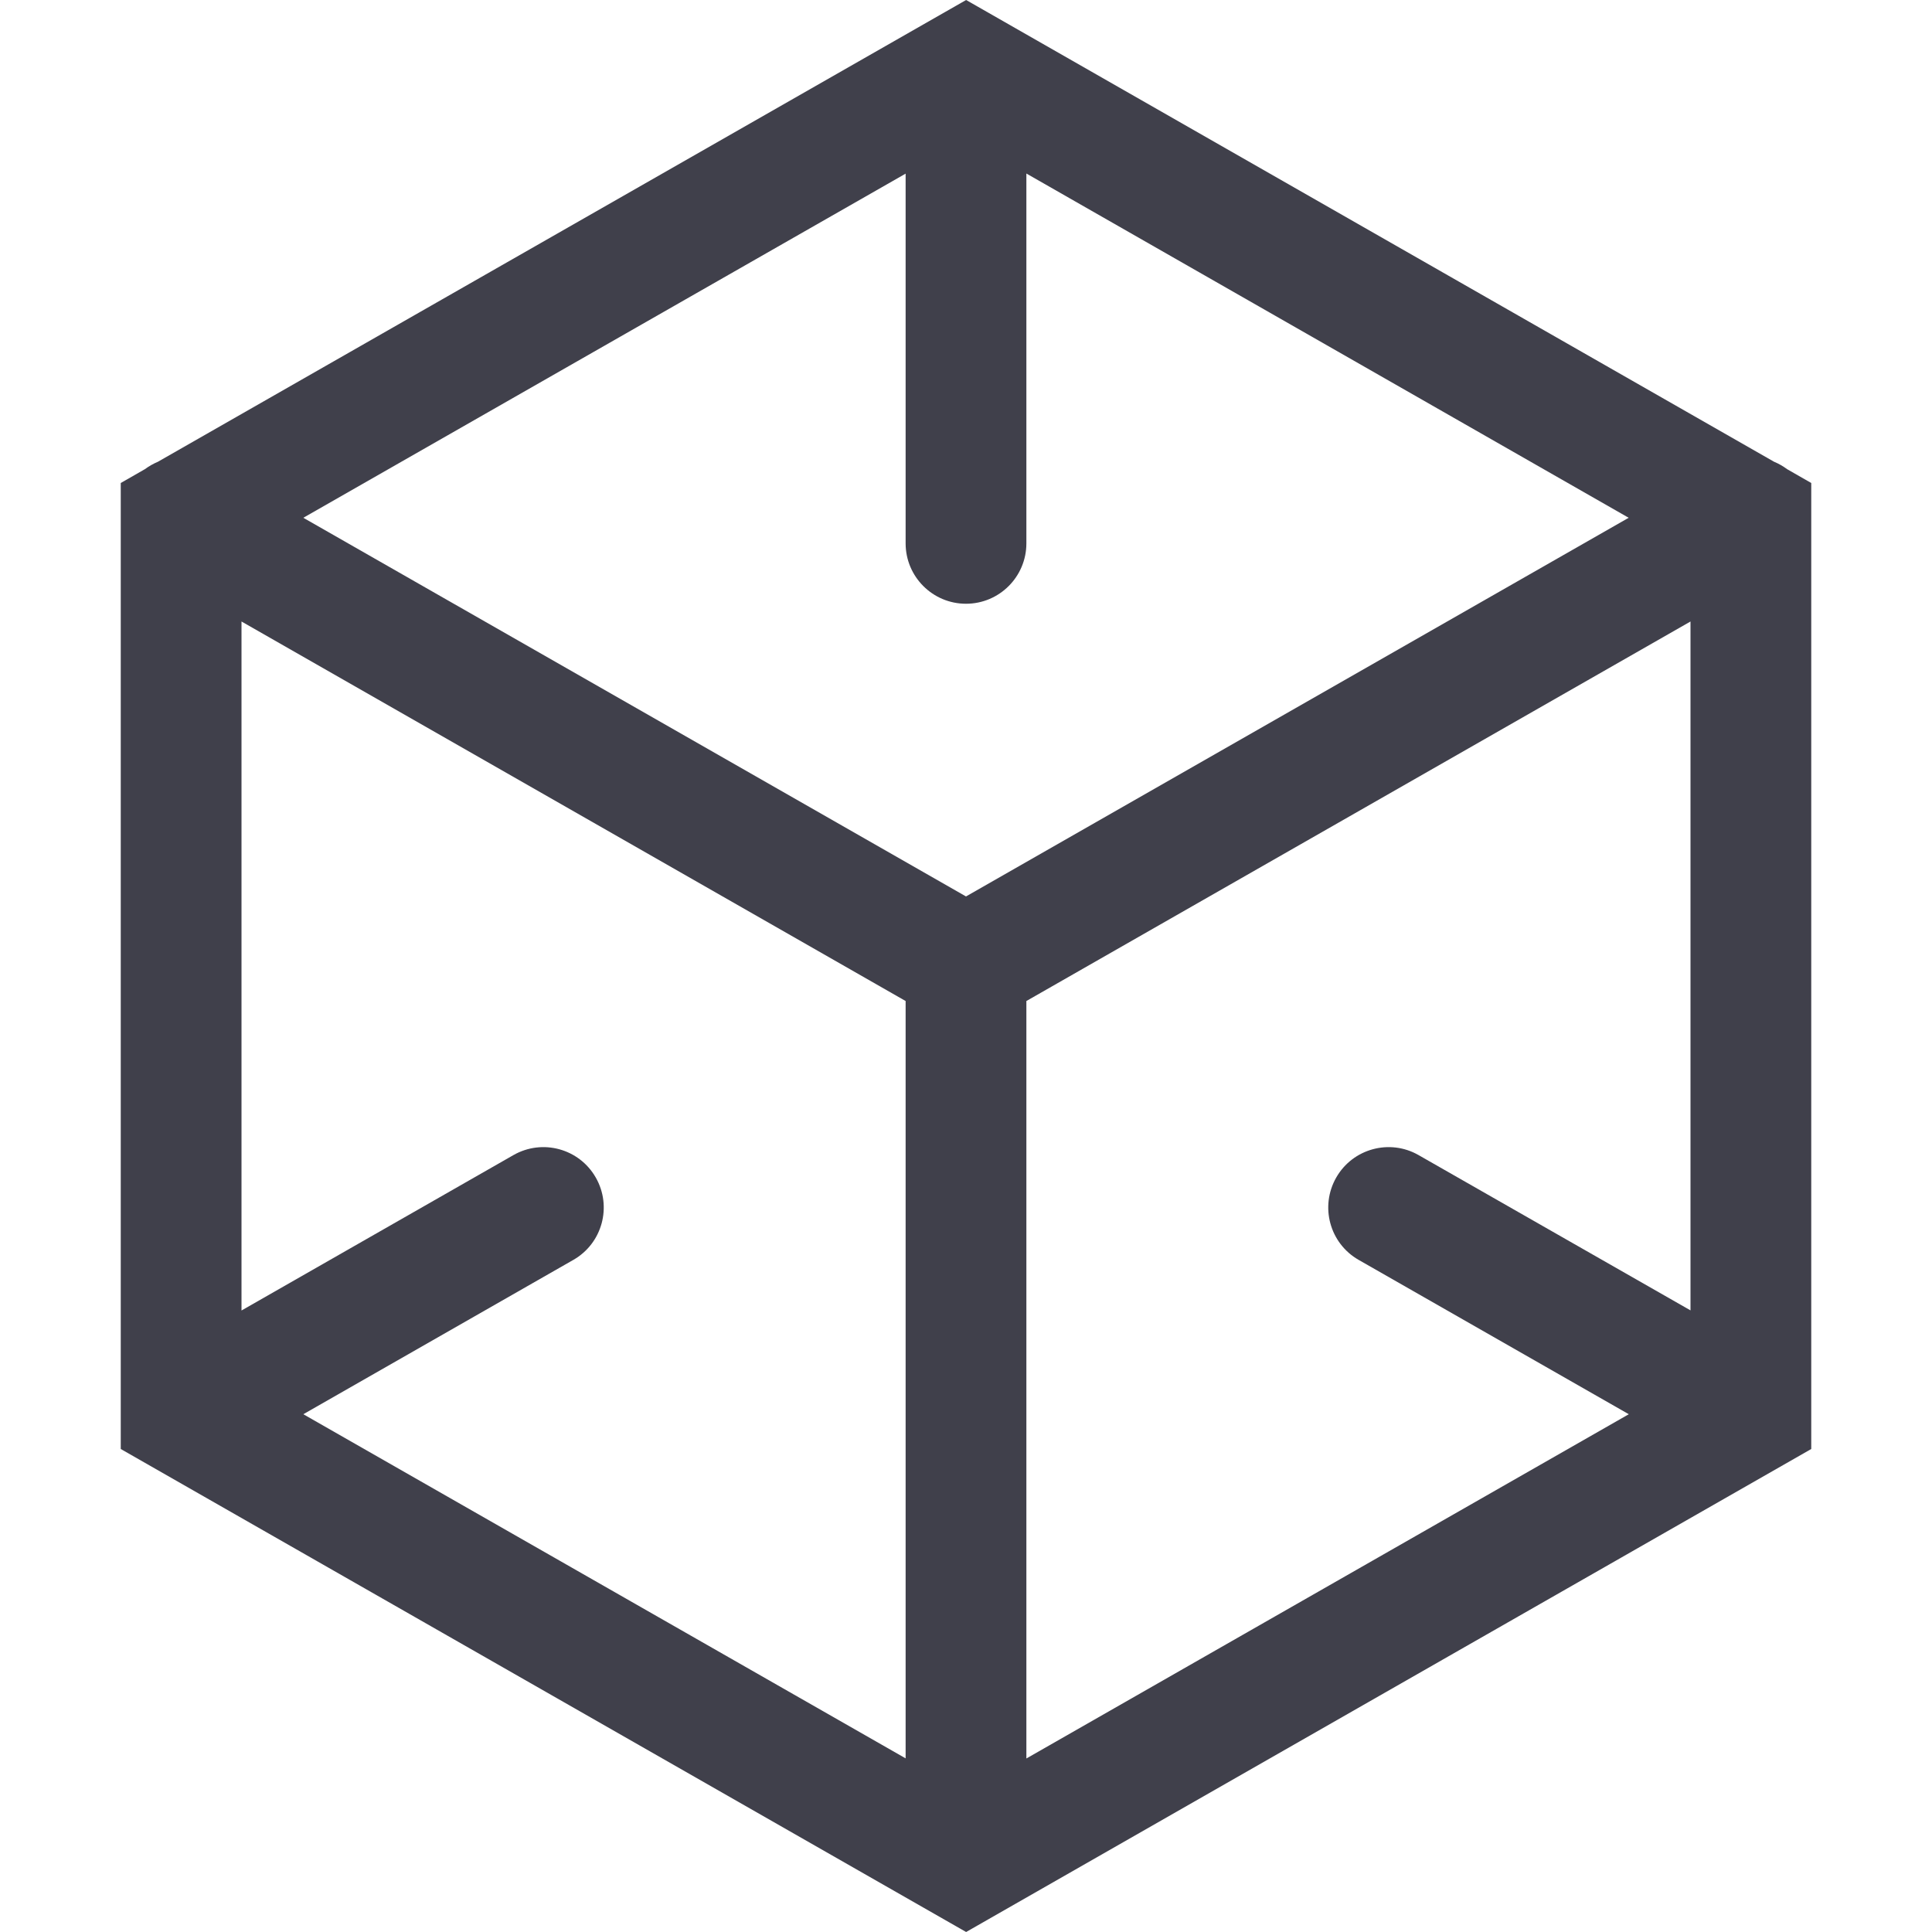 <svg width="16" height="16" viewBox="0 0 16 16" fill="none" xmlns="http://www.w3.org/2000/svg">
<path fill-rule="evenodd" clip-rule="evenodd" d="M2.512 4.288L7.5 1.438V4.5C7.5 4.776 7.724 5 8 5C8.276 5 8.5 4.776 8.5 4.5V1.437L13.488 4.288L8 7.424L2.512 4.288ZM8.001 0L14.692 3.824C14.731 3.84 14.767 3.861 14.801 3.886L15 4V4.276C15 4.282 15 4.288 15 4.295V12L8.001 16L1 12V4.295C1 4.288 1 4.282 1 4.276V4L1.199 3.886C1.233 3.861 1.27 3.84 1.308 3.824L8.001 0ZM8.5 8.29L14 5.147V10.852L11.748 9.566C11.509 9.429 11.203 9.512 11.066 9.752C10.929 9.992 11.012 10.297 11.252 10.434L13.489 11.712L8.5 14.563V8.29ZM7.5 8.29V14.562L2.512 11.712L4.748 10.434C4.988 10.297 5.071 9.992 4.934 9.752C4.797 9.512 4.492 9.429 4.252 9.566L2 10.853V5.147L7.5 8.29Z" fill="#40404B"/>
</svg>
